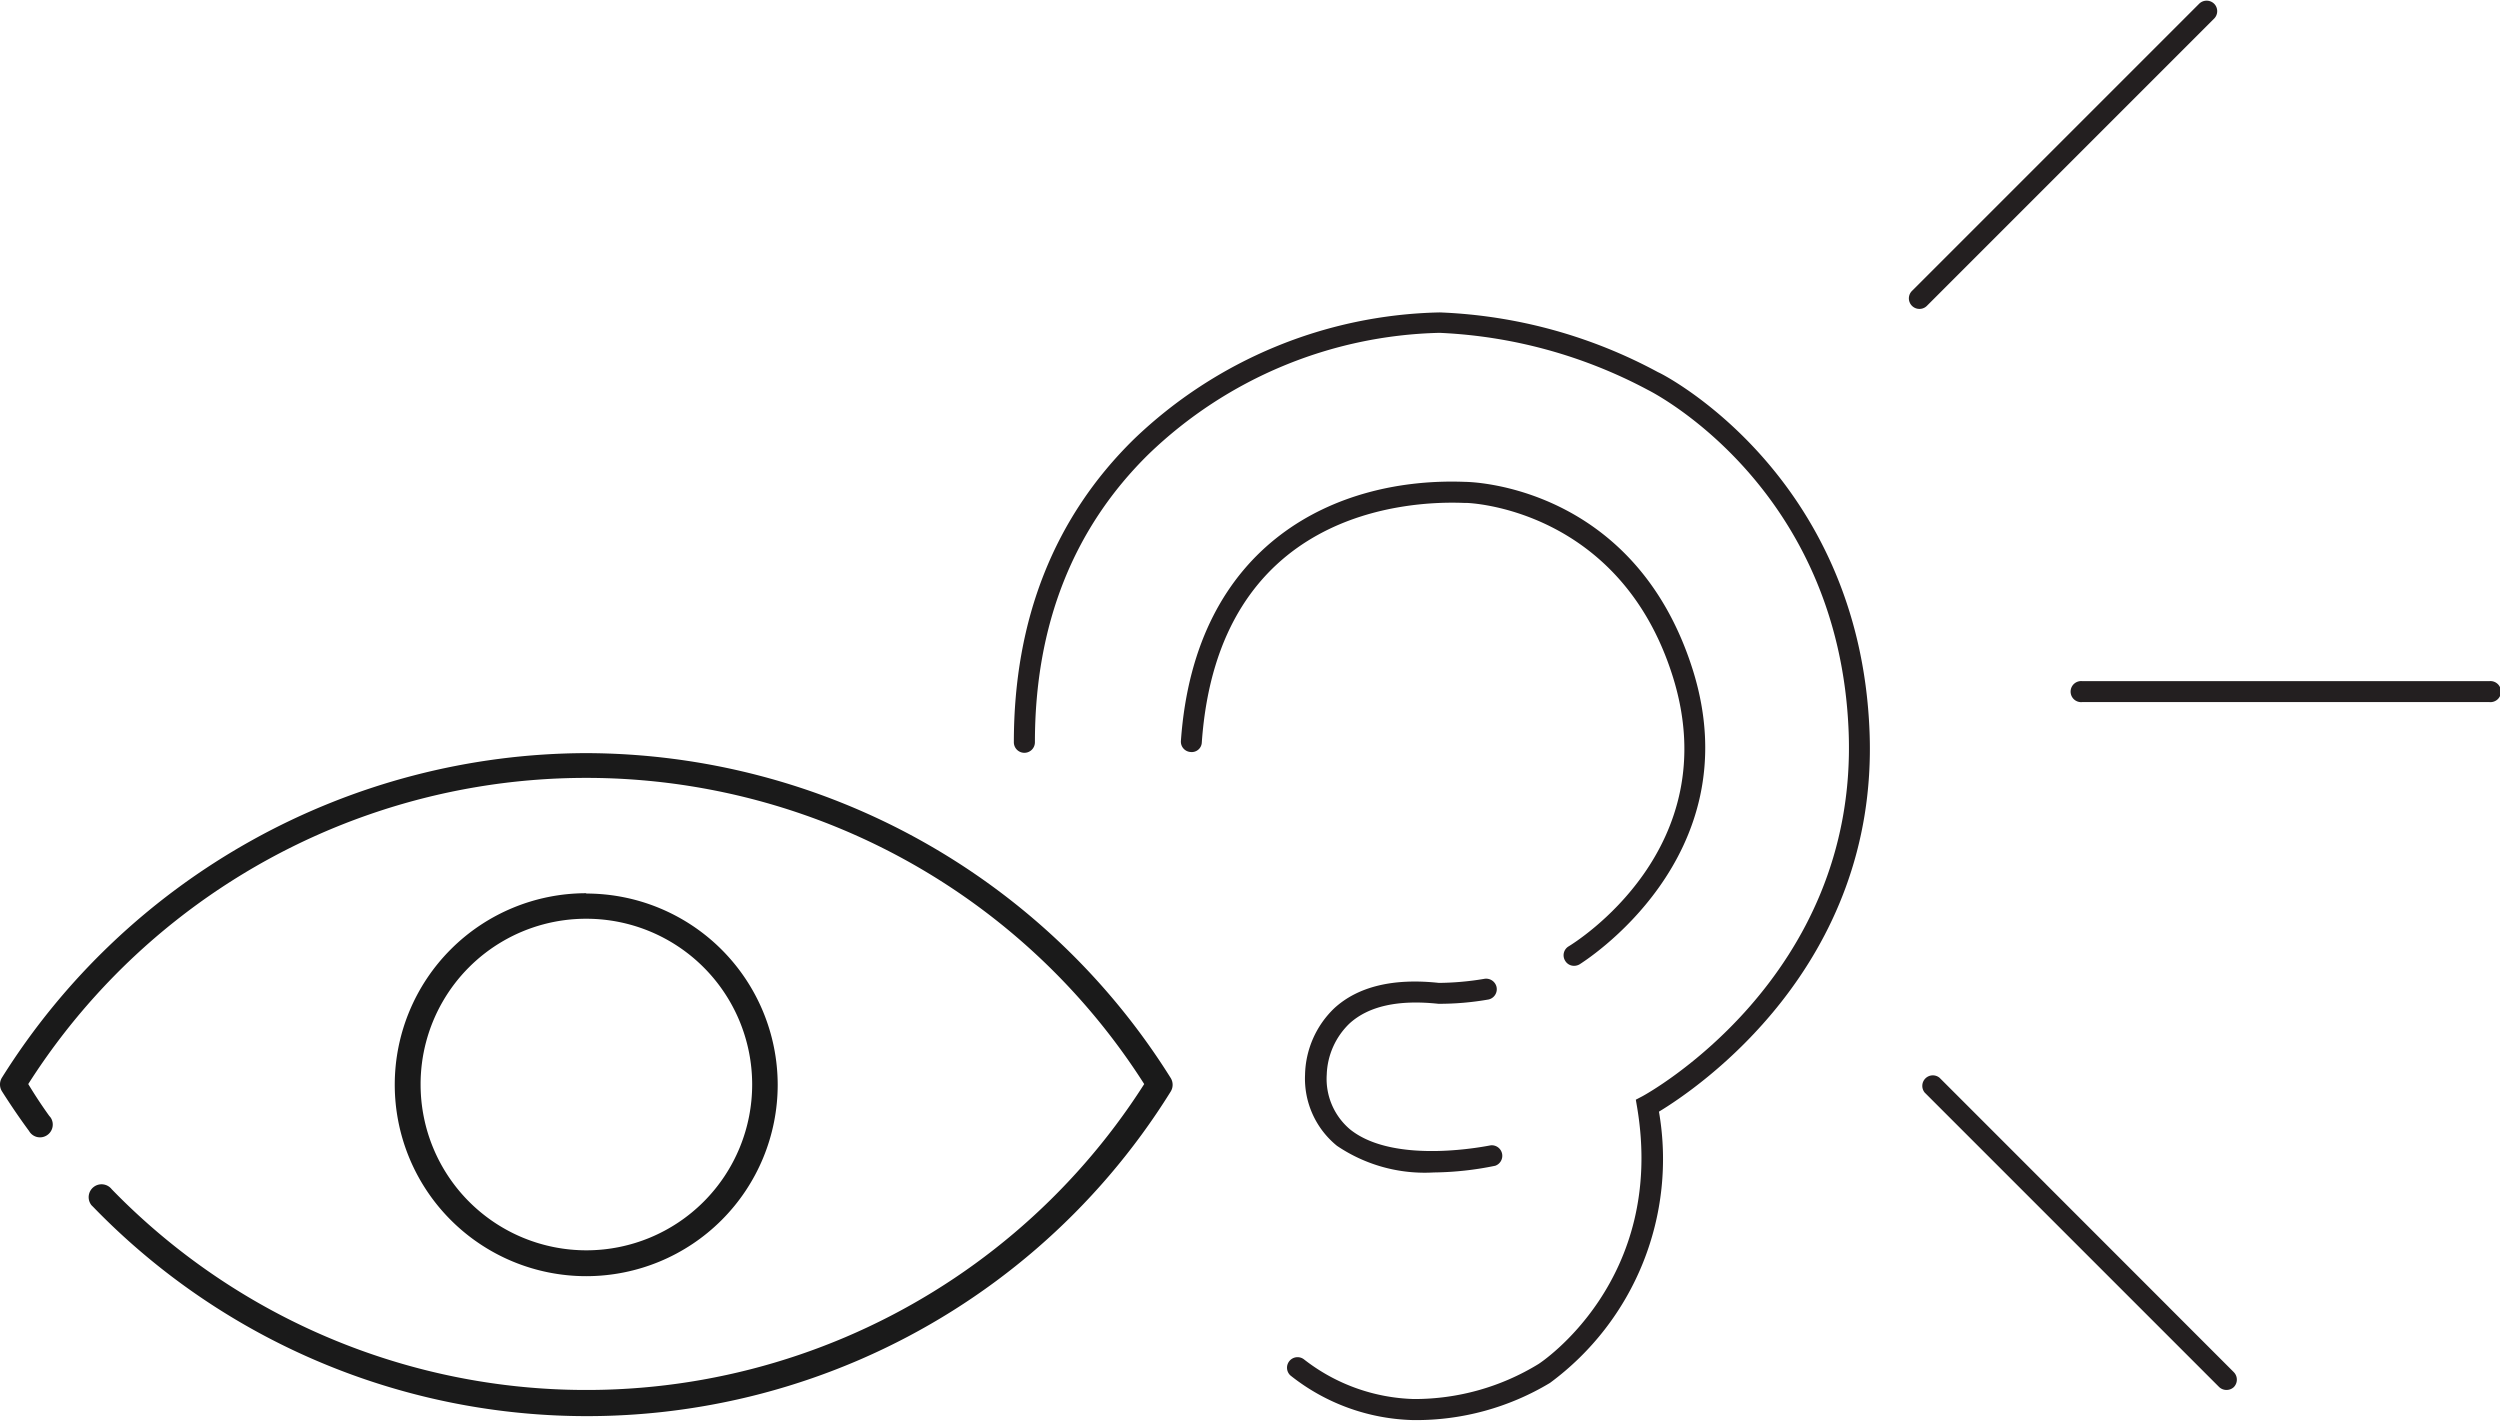 <svg xmlns="http://www.w3.org/2000/svg" viewBox="0 0 156.68 89.03"><defs><style>.cls-1{fill:#1a1a1a;}.cls-2{fill:#231f20;}</style></defs><g id="Layer_2" data-name="Layer 2"><g id="Layer_1-2" data-name="Layer 1"><path class="cls-1" d="M36.74,47.2A43.34,43.34,0,0,0,.12,67.54a.81.81,0,0,0,0,.85c.54.85,1.11,1.69,1.7,2.49a.79.79,0,0,0,1.09.29.8.8,0,0,0,.29-1.09.76.76,0,0,0-.11-.14c-.46-.64-.89-1.29-1.32-2a41.46,41.46,0,0,1,69.94,0A41.46,41.46,0,0,1,7,74.53a.8.8,0,0,0-1.27,1l.12.12a43.07,43.07,0,0,0,67.52-7.24.81.81,0,0,0,0-.85A43.34,43.34,0,0,0,36.74,47.2Zm0,8.78a12,12,0,1,0,12,12A12,12,0,0,0,36.74,56Zm0,1.6A10.39,10.39,0,1,1,26.36,68,10.37,10.37,0,0,1,36.74,57.58Z"/><path class="cls-2" d="M89.86,73.48a9.81,9.81,0,0,1-6.07-1.67,5.42,5.42,0,0,1-2-4.45,5.94,5.94,0,0,1,1.83-4.17c1.48-1.36,3.69-1.9,6.56-1.59A17.86,17.86,0,0,0,93,61.35a.67.67,0,0,1,.79.5.66.66,0,0,1-.5.79,17.89,17.89,0,0,1-3.14.27c-2.54-.27-4.39.15-5.58,1.24a4.65,4.65,0,0,0-1.42,3.19,4.14,4.14,0,0,0,1.46,3.44c2.83,2.28,8.76,1,8.82,1a.66.66,0,0,1,.28,1.28A19.89,19.89,0,0,1,89.86,73.48Z"/><path class="cls-2" d="M98.65,60.53a.64.64,0,0,1-.56-.32.65.65,0,0,1,.22-.9c.41-.25,9.92-6.13,6.52-16.93C101.5,31.82,92,31.52,91.93,31.52h-.15c-3.6-.15-15.43.5-16.46,15a.63.63,0,0,1-.7.61.65.65,0,0,1-.61-.7C74.89,34,83.79,29.88,91.84,30.2c.2,0,10.58.14,14.25,11.78,3.71,11.81-7,18.39-7.1,18.46A.69.69,0,0,1,98.65,60.53Z"/><path class="cls-2" d="M88.61,89a12.84,12.84,0,0,1-7.74-2.8.66.66,0,0,1,.86-1,11.71,11.71,0,0,0,6.88,2.48,14.88,14.88,0,0,0,7.82-2.2c.08-.05,8-5.22,6.17-16.09l-.08-.47.42-.22c.13-.07,13.49-7.33,12.92-22.79s-12.44-21.4-12.56-21.46a30.58,30.58,0,0,0-13.08-3.59A27.18,27.18,0,0,0,72,28.45c-4.74,4.65-7.14,10.72-7.14,18.07a.66.66,0,0,1-1.32,0c0-7.71,2.54-14.11,7.53-19a28.5,28.5,0,0,1,19.17-7.94,31.28,31.28,0,0,1,13.68,3.75c.08,0,12.65,6.29,13.25,22.58.55,14.71-10.87,22.35-13.2,23.76a17.43,17.43,0,0,1-6.83,17A16.28,16.28,0,0,1,88.61,89Z"/><path class="cls-2" d="M120.3,19.36a.66.66,0,0,1-.47-1.13l18-18a.67.67,0,0,1,.93,0,.66.66,0,0,1,0,.94l-18,18A.65.65,0,0,1,120.3,19.36Z"/><path class="cls-2" d="M156,44H130.51a.66.66,0,1,1,0-1.31H156A.66.66,0,1,1,156,44Z"/><path class="cls-2" d="M139.54,87.11a.66.66,0,0,1-.47-.19L120.63,68.48a.66.66,0,0,1,.93-.93L140,86a.67.67,0,0,1,0,.93A.66.66,0,0,1,139.54,87.11Z"/></g></g></svg>
